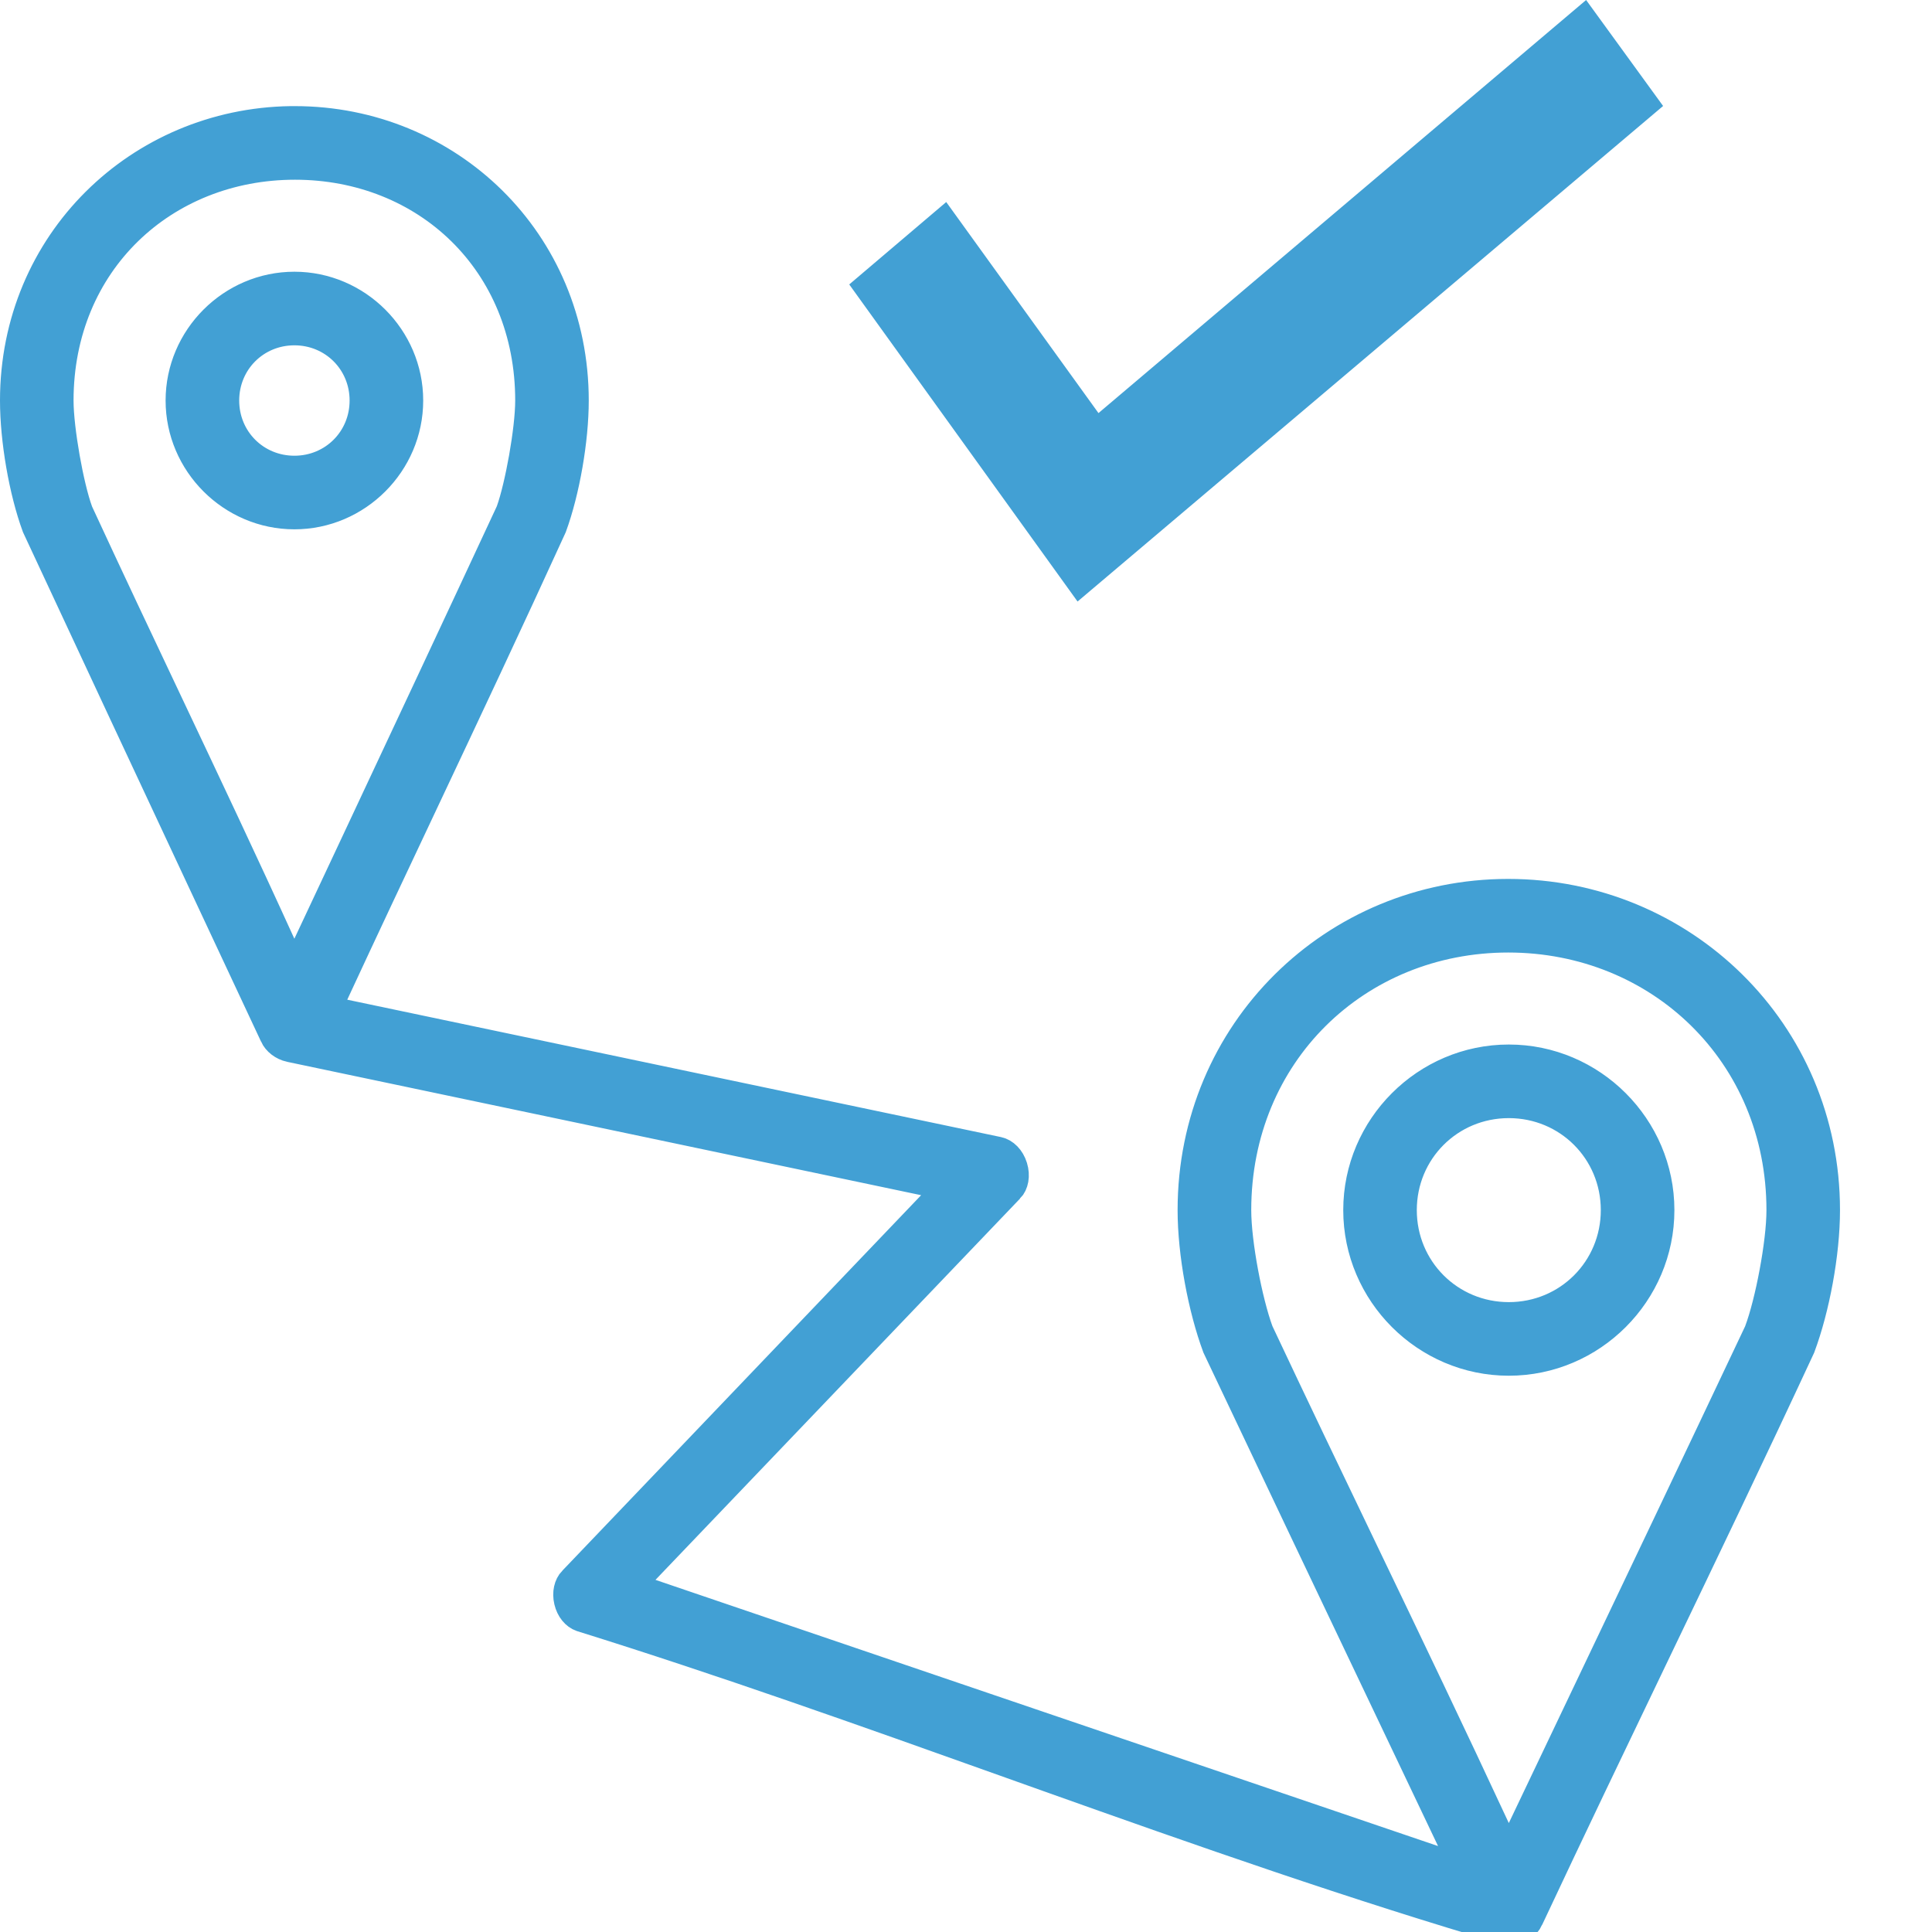 <svg width="30" height="30" viewBox="0 0 42 42" fill="none" xmlns="http://www.w3.org/2000/svg">
<path d="M0.3 8.707C0.3 5.259 3.021 2.655 6.32 2.607H6.411C9.75 2.607 12.499 5.228 12.499 8.708C12.499 9.562 12.305 10.68 12.021 11.456C11.103 13.468 10.16 15.469 9.216 17.472C8.567 18.848 7.918 20.224 7.277 21.606L7.118 21.948L7.487 22.026L21.7 25.013L21.7 25.013C21.844 25.044 21.978 25.173 22.038 25.367C22.097 25.561 22.06 25.744 21.958 25.85L21.957 25.85L14.033 34.137L13.707 34.477L14.153 34.629L31.166 40.416L31.839 40.645L31.533 40.003C31.102 39.098 30.671 38.192 30.24 37.287C28.97 34.621 27.7 31.954 26.439 29.29C26.127 28.451 25.9 27.253 25.9 26.307C25.9 22.415 28.999 19.407 32.787 19.407C36.577 19.407 39.7 22.414 39.7 26.307C39.7 27.253 39.475 28.45 39.161 29.291C38.116 31.541 37.045 33.773 35.972 36.007C35.062 37.904 34.15 39.803 33.253 41.717L33.253 41.718C33.18 41.875 33.011 41.99 32.838 42.005C29.461 41.017 26.116 39.841 22.765 38.648C22.461 38.539 22.158 38.431 21.854 38.323C18.794 37.231 15.726 36.137 12.632 35.172C12.499 35.125 12.387 34.992 12.344 34.81C12.3 34.626 12.342 34.455 12.44 34.353L12.442 34.352L20.242 26.189L20.614 25.8L20.087 25.689L6.302 22.789C6.301 22.789 6.301 22.789 6.301 22.789C6.142 22.753 6.008 22.649 5.947 22.518L5.947 22.517C5.485 21.53 5.023 20.542 4.56 19.554C3.297 16.854 2.032 14.152 0.777 11.454C0.491 10.677 0.3 9.561 0.3 8.707ZM11.072 11.133L11.077 11.121L11.082 11.109C11.182 10.833 11.285 10.386 11.364 9.943C11.442 9.499 11.5 9.029 11.5 8.707C11.5 5.711 9.259 3.607 6.412 3.607C3.568 3.607 1.299 5.711 1.299 8.707C1.299 9.029 1.357 9.5 1.435 9.944C1.513 10.387 1.617 10.834 1.718 11.11L1.722 11.121L1.727 11.133C2.385 12.556 3.04 13.941 3.691 15.316C4.512 17.053 5.326 18.772 6.126 20.531L6.396 21.122L6.671 20.534C7.031 19.767 7.391 19 7.751 18.233C8.86 15.867 9.971 13.501 11.072 11.133ZM38.209 28.96L38.215 28.948L38.219 28.936C38.34 28.613 38.459 28.134 38.548 27.655C38.637 27.177 38.701 26.675 38.701 26.307C38.701 22.916 36.068 20.407 32.788 20.407C29.506 20.407 26.901 22.915 26.901 26.307C26.901 26.675 26.964 27.176 27.053 27.654C27.142 28.133 27.262 28.612 27.381 28.936L27.386 28.948L27.391 28.959C28.129 30.528 28.889 32.112 29.653 33.703C30.619 35.714 31.59 37.737 32.528 39.758L32.797 40.337L33.071 39.761C33.479 38.904 33.888 38.047 34.296 37.19C35.604 34.448 36.911 31.704 38.209 28.96ZM20.517 4.831L23.637 9.156L23.827 9.419L24.074 9.209L34.428 0.438L35.748 2.255L23.479 12.638L18.867 6.233L20.517 4.831ZM3.9 8.707C3.9 7.336 5.029 6.207 6.4 6.207C7.771 6.207 8.9 7.336 8.9 8.707C8.9 10.078 7.771 11.207 6.4 11.207C5.029 11.207 3.9 10.078 3.9 8.707ZM7.9 8.707C7.9 7.869 7.238 7.207 6.4 7.207C5.562 7.207 4.9 7.869 4.9 8.707C4.9 9.545 5.562 10.207 6.4 10.207C7.238 10.207 7.9 9.545 7.9 8.707ZM29.501 26.307C29.501 24.494 30.987 23.007 32.8 23.007C34.613 23.007 36.1 24.494 36.1 26.307C36.1 28.12 34.614 29.607 32.8 29.607C30.988 29.607 29.501 28.12 29.501 26.307ZM35.1 26.307C35.1 25.027 34.08 24.007 32.8 24.007C31.521 24.007 30.5 25.027 30.5 26.307C30.5 27.586 31.521 28.607 32.8 28.607C34.08 28.607 35.1 27.587 35.1 26.307Z" fill="#42A0D4" stroke="#42A0D4" stroke-width="0.6"/>
</svg>


